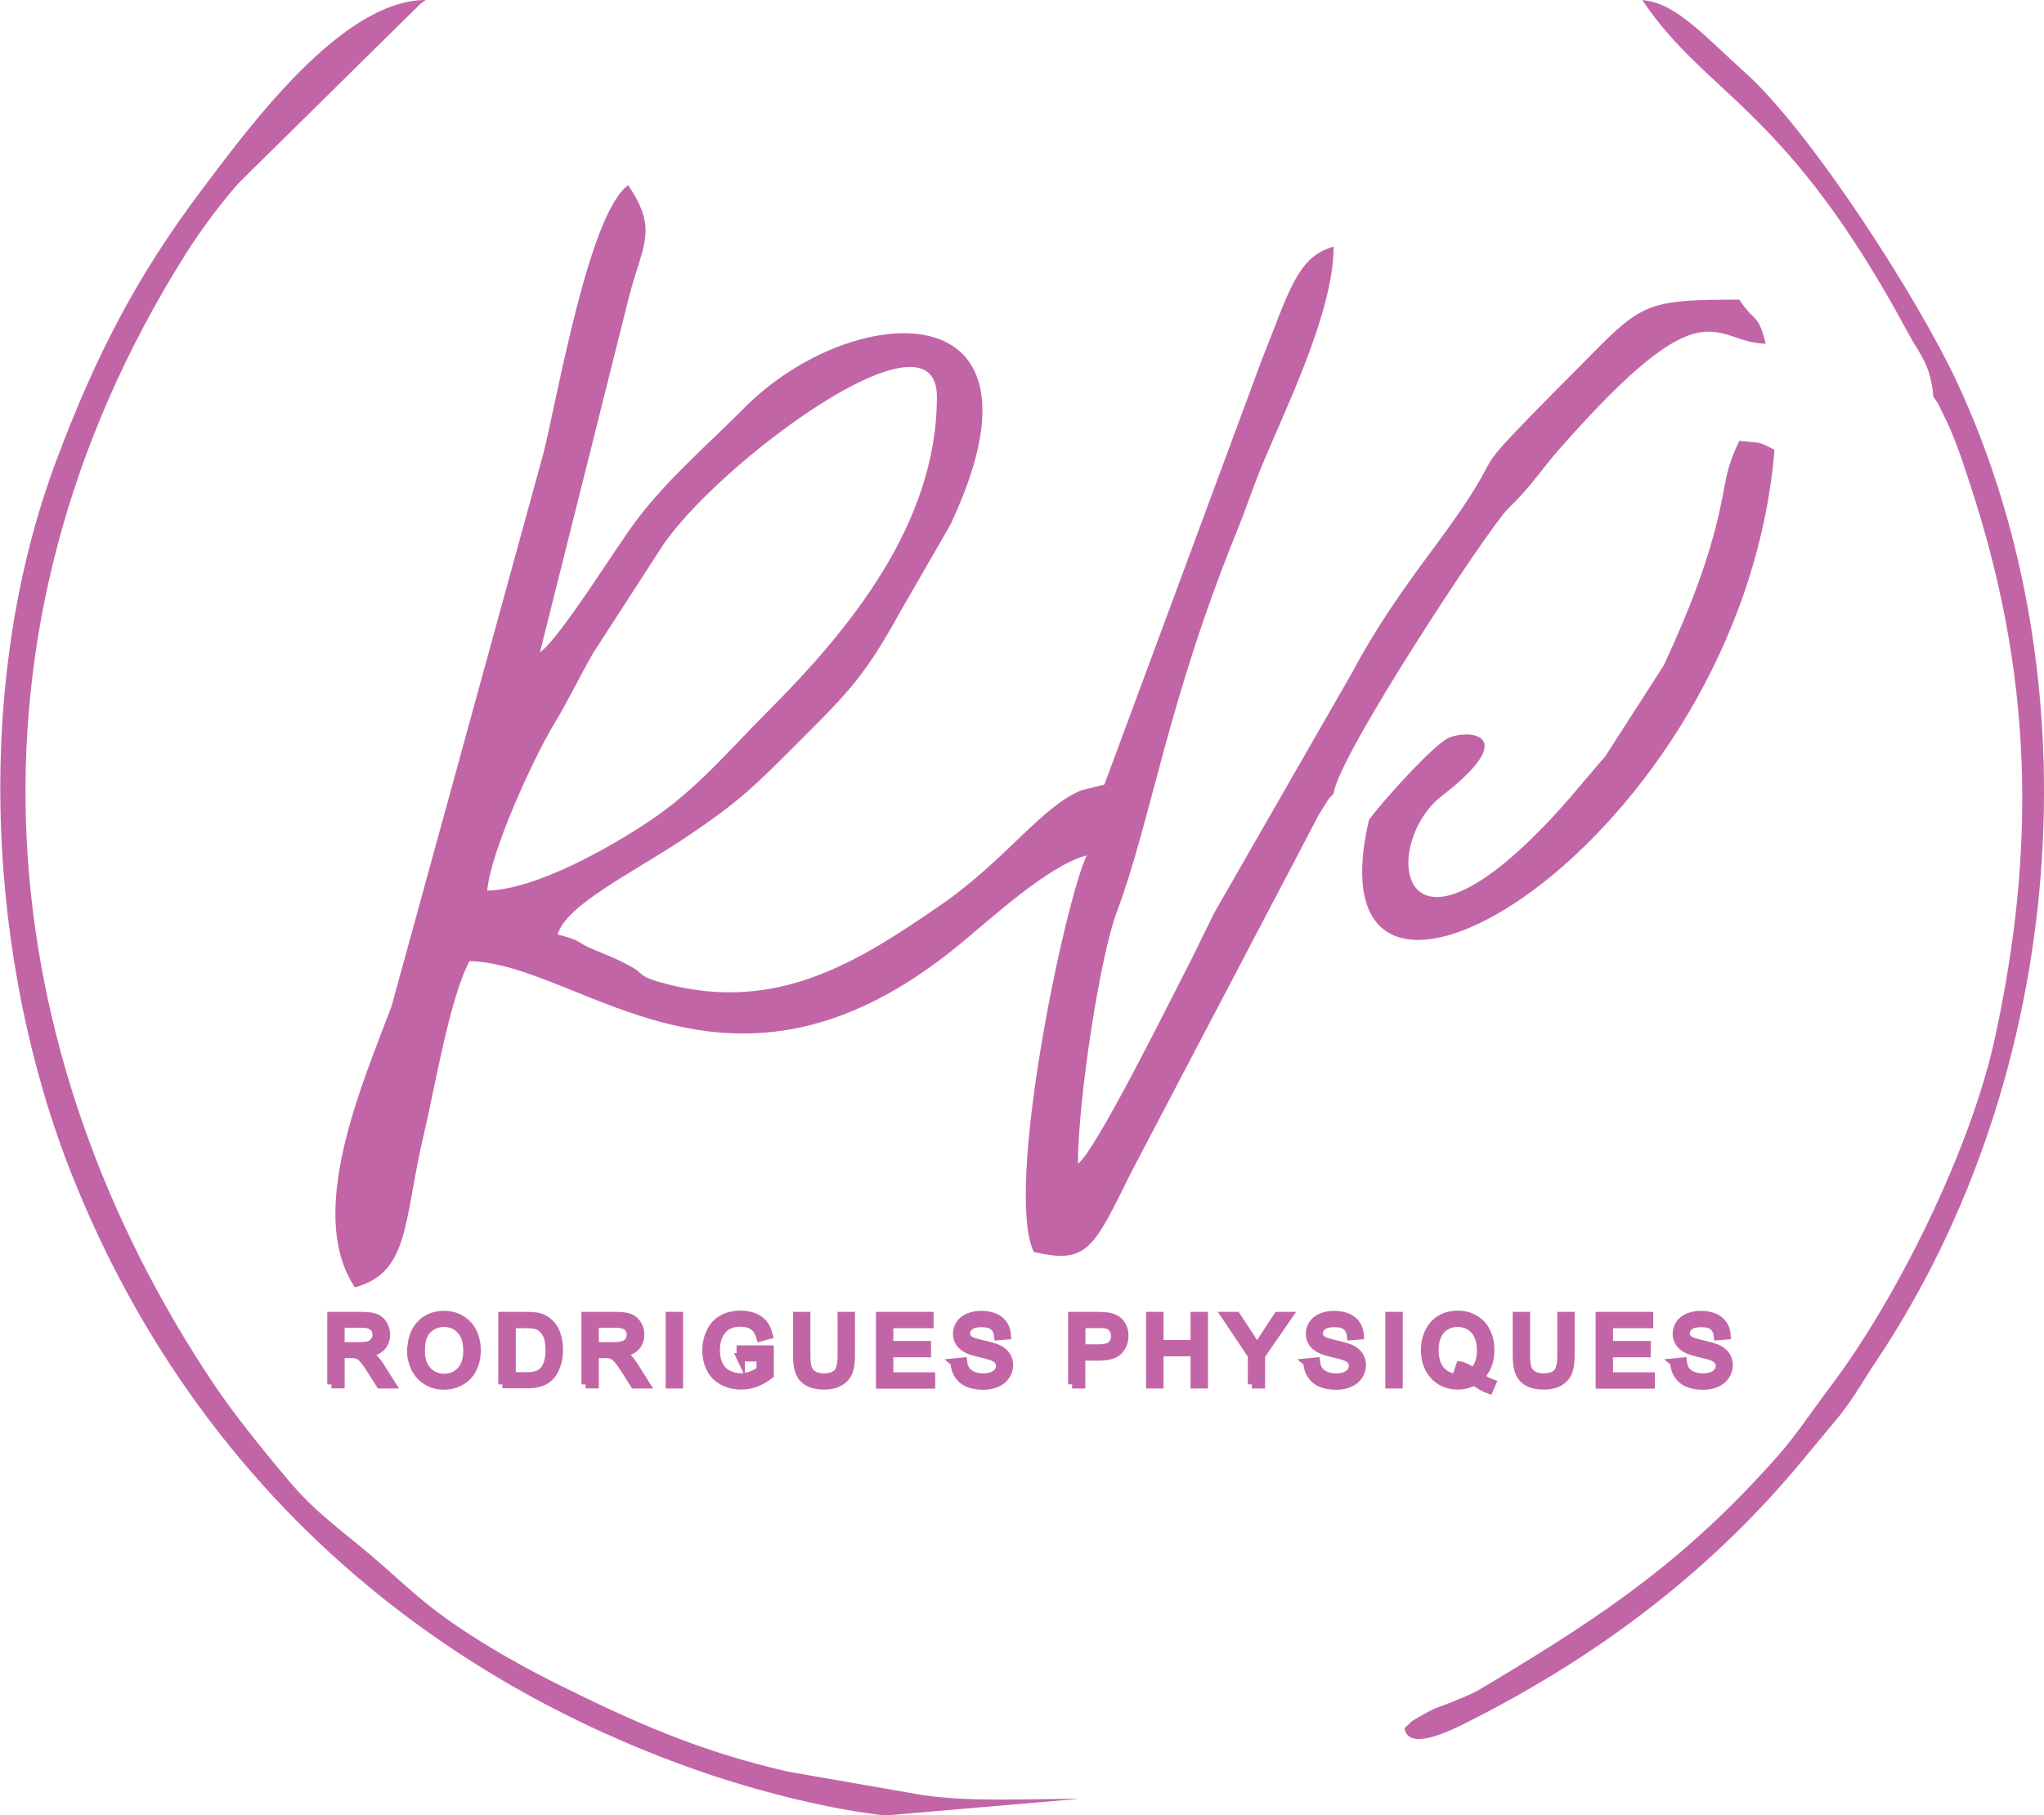 <?xml version="1.0" encoding="UTF-8"?>
<!DOCTYPE svg PUBLIC "-//W3C//DTD SVG 1.1//EN" "http://www.w3.org/Graphics/SVG/1.1/DTD/svg11.dtd">
<!-- Creator: CorelDRAW 2019 (64-Bit) -->
<svg xmlns="http://www.w3.org/2000/svg" xml:space="preserve" width="173.764mm" height="154.333mm" version="1.1" style="shape-rendering:geometricPrecision; text-rendering:geometricPrecision; image-rendering:optimizeQuality; fill-rule:evenodd; clip-rule:evenodd"
viewBox="0 0 17523 15564"
 xmlns:xlink="http://www.w3.org/1999/xlink">
 <defs>
  <style type="text/css">
   <![CDATA[
    .str0 {stroke:#C265A7;stroke-width:71;stroke-miterlimit:22.926}
    .fil0 {fill:#C265A7}
    .fil1 {fill:#C265A7;fill-rule:nonzero}
   ]]>
  </style>
 </defs>
 <g id="Layer_x0020_1">
  <path class="fil0" d="M4177 7635c27,-329 392,-1125 560,-1405 143,-238 222,-412 349,-633l594 -918c472,-702 2352,-2110 2352,-1277 0,1097 -762,2009 -1455,2703 -345,345 -609,669 -1022,943 -344,228 -964,578 -1378,588zm4687 3099c457,106 508,-24 832,-680l1561 -2975c53,-100 30,-64 81,-146 92,-144 29,-53 96,-130 25,-302 1328,-2278 1492,-2439 222,-216 264,-312 455,-528 1257,-1427 1295,-899 1757,-889 -74,-277 -80,-158 -227,-378 -709,0 -821,21 -1193,395 -1451,1461 -567,581 -1465,1786 -243,326 -476,665 -656,1007l-1185 2065c-108,215 -170,353 -276,556 -135,261 -744,1489 -895,1600 0,-530 184,-1762 334,-2161 293,-782 432,-1797 1034,-3275 63,-154 112,-307 187,-494 200,-499 637,-1354 637,-1933 -311,83 -383,386 -616,971l-1349 3640 -195 49c-332,129 -665,609 -1198,977 -712,491 -1401,932 -2358,685 -259,-67 -190,-87 -305,-149 -129,-70 -173,-84 -311,-142 -194,-82 -89,-73 -320,-134 67,-250 638,-527 1073,-816 494,-328 618,-460 1024,-866 393,-392 544,-548 827,-1063l442 -767c964,-2044 -840,-1933 -1762,-1007 -326,328 -654,606 -926,964 -185,244 -648,1002 -830,1136l757 -3023c120,-478 263,-590 -1,-983 -338,248 -603,1807 -726,2298l-1303 4744c-250,664 -738,1774 -314,2408 473,-126 417,-574 589,-1301 104,-441 222,-1171 394,-1496 965,22 2226,1466 4182,-127 282,-230 774,-690 1110,-780 -188,392 -710,2867 -454,3402z"/>
  <path class="fil0" d="M9242 15422c-439,0 -907,29 -1329,-31l-1159 -202c-772,-177 -1338,-434 -1972,-749 -286,-142 -586,-310 -863,-498 -324,-220 -467,-377 -747,-614 -281,-238 -468,-360 -711,-650 -212,-252 -457,-556 -627,-809 -1893,-2826 -2308,-6410 -242,-9692 127,-202 297,-429 452,-606l1561 -1539c9,-6 30,-20 44,-32 -720,0 -1517,1093 -1922,1631 -552,732 -907,1417 -1242,2311 -734,1954 -583,4328 129,6125 1007,2539 2970,4312 5502,5158 426,142 1015,291 1474,340l1654 -142z"/>
  <path class="fil0" d="M16575 3402c57,82 15,10 82,145 45,90 47,93 94,209 60,150 88,244 137,392 537,1622 573,3115 211,4767 -205,935 -833,2215 -1409,2976 -158,208 -290,413 -457,601 -778,876 -1463,1343 -2450,1934 -173,104 -153,91 -355,174 -95,39 -97,28 -211,91 -156,87 -96,55 -177,126 11,7 -11,222 494,-29 1109,-552 2070,-1263 2866,-2204l377 -454c151,-200 167,-249 303,-453 1655,-2471 1886,-5854 697,-8401 -342,-732 -1250,-2142 -1811,-2649 -378,-342 -604,-603 -886,-626 556,831 1232,904 2281,2859 95,177 190,261 214,542z"/>
  <path class="fil0" d="M11736 7031c-568,2437 3196,202 3477,-3175 -138,-68 -95,-58 -302,-76 -84,176 -102,254 -141,464 -95,515 -298,1010 -506,1460l-503 782c-244,279 -368,449 -644,717 -1163,1124 -1255,6 -756,-379 692,-535 224,-576 53,-495 -134,64 -595,578 -678,702z"/>
  <path class="fil1 str0" d="M2841 11869l0 -586 260 0c52,0 92,5 119,16 27,10 49,29 65,56 16,27 24,56 24,88 0,42 -14,77 -40,105 -27,28 -68,46 -125,54 21,10 36,20 47,29 23,21 44,47 64,78l101 160 -97 0 -77 -122c-22,-35 -41,-62 -56,-81 -15,-19 -28,-32 -39,-39 -11,-7 -23,-13 -35,-16 -9,-2 -23,-3 -43,-3l-90 0 0 260 -78 0zm78 -327l166 0c35,0 63,-4 83,-11 20,-7 35,-19 45,-35 10,-16 16,-34 16,-53 0,-28 -10,-51 -30,-68 -20,-18 -52,-27 -95,-27l-185 0 0 194zm608 42c0,-97 26,-173 78,-228 52,-55 120,-82 202,-82 54,0 103,13 146,39 43,26 77,62 99,108 23,46 34,98 34,157 0,59 -12,113 -36,159 -24,47 -58,82 -102,106 -44,24 -92,36 -142,36 -55,0 -104,-13 -148,-40 -43,-27 -76,-63 -99,-109 -22,-46 -34,-95 -34,-146zm80 1c0,71 19,126 57,167 38,41 86,61 143,61 58,0 106,-20 144,-61 38,-41 56,-99 56,-174 0,-48 -8,-89 -24,-125 -16,-35 -40,-63 -71,-83 -31,-19 -66,-29 -104,-29 -55,0 -102,19 -142,56 -40,38 -59,100 -59,188zm700 284l0 -586 202 0c46,0 80,3 104,8 34,8 62,22 86,42 31,26 54,59 69,100 15,41 23,87 23,139 0,44 -5,84 -16,118 -10,34 -24,63 -40,85 -16,23 -34,40 -53,53 -19,13 -43,23 -70,29 -27,7 -59,10 -94,10l-211 0zm78 -69l125 0c39,0 69,-4 91,-11 22,-7 39,-17 53,-30 18,-18 33,-43 43,-74 10,-31 15,-69 15,-113 0,-61 -10,-109 -30,-142 -20,-33 -44,-55 -73,-66 -21,-8 -54,-12 -100,-12l-123 0 0 448zm635 69l0 -586 260 0c52,0 92,5 119,16 27,10 49,29 65,56 16,27 24,56 24,88 0,42 -14,77 -40,105 -27,28 -68,46 -125,54 21,10 36,20 47,29 23,21 44,47 64,78l101 160 -97 0 -77 -122c-22,-35 -41,-62 -56,-81 -15,-19 -28,-32 -39,-39 -11,-7 -23,-13 -35,-16 -9,-2 -23,-3 -43,-3l-90 0 0 260 -78 0zm78 -327l166 0c35,0 63,-4 83,-11 20,-7 35,-19 45,-35 10,-16 16,-34 16,-53 0,-28 -10,-51 -30,-68 -20,-18 -52,-27 -95,-27l-185 0 0 194zm644 327l0 -586 78 0 0 586 -78 0zm608 -230l0 -69 248 0 0 217c-38,30 -77,53 -118,68 -41,15 -82,23 -125,23 -58,0 -110,-12 -157,-37 -47,-25 -83,-60 -106,-107 -24,-47 -36,-99 -36,-156 0,-57 12,-110 36,-160 24,-49 58,-86 103,-110 45,-24 96,-36 155,-36 42,0 81,7 115,21 34,14 61,33 80,57 19,25 34,57 44,96l-70 19c-9,-30 -20,-53 -33,-70 -13,-17 -32,-31 -56,-41 -24,-10 -51,-15 -81,-15 -35,0 -66,5 -92,16 -26,11 -46,25 -62,43 -16,18 -28,37 -37,58 -15,36 -22,76 -22,118 0,52 9,96 27,131 18,35 44,61 78,78 34,17 71,26 109,26 34,0 66,-7 98,-20 32,-13 56,-27 73,-42l0 -110 -172 0zm866 -356l78 0 0 338c0,59 -7,106 -20,140 -13,34 -37,63 -72,84 -35,22 -80,33 -137,33 -55,0 -100,-9 -134,-28 -35,-19 -60,-46 -75,-82 -15,-36 -22,-85 -22,-147l0 -338 78 0 0 338c0,51 5,89 14,113 9,24 26,43 49,56 23,13 51,20 84,20 57,0 97,-13 121,-39 24,-26 36,-76 36,-149l0 -338zm329 586l0 -586 423 0 0 69 -345 0 0 180 323 0 0 69 -323 0 0 200 359 0 0 69 -437 0zm638 -188l73 -7c3,29 11,54 24,73 13,19 32,34 59,46 27,12 57,17 90,17 30,0 56,-4 78,-13 23,-9 39,-21 50,-36 11,-15 17,-32 17,-50 0,-18 -5,-34 -16,-48 -11,-14 -28,-25 -53,-34 -16,-6 -50,-16 -104,-28 -54,-13 -92,-25 -113,-37 -28,-15 -49,-33 -62,-55 -14,-22 -21,-46 -21,-73 0,-30 8,-57 25,-83 17,-26 41,-45 74,-59 32,-13 68,-20 107,-20 43,0 82,7 115,21 33,14 59,34 77,62 18,27 27,58 29,92l-74 6c-4,-37 -17,-65 -40,-84 -23,-19 -57,-28 -102,-28 -47,0 -81,9 -103,26 -21,17 -32,38 -32,62 0,21 8,38 23,52 15,14 54,28 117,42 63,14 106,27 130,37 34,16 59,35 75,60 16,24 24,52 24,83 0,31 -9,60 -27,88 -18,28 -43,49 -77,64 -33,15 -71,23 -113,23 -53,0 -97,-8 -133,-23 -36,-15 -64,-39 -84,-70 -20,-31 -31,-66 -32,-105zm1009 188l0 -586 221 0c39,0 69,2 89,6 29,5 53,14 72,27 19,14 35,32 47,56 12,24 18,51 18,80 0,50 -16,92 -48,126 -32,35 -89,52 -172,52l-150 0 0 239 -78 0zm78 -308l151 0c50,0 86,-9 107,-28 21,-19 32,-45 32,-79 0,-24 -6,-45 -19,-63 -12,-17 -29,-29 -49,-35 -13,-3 -37,-5 -72,-5l-150 0 0 209zm591 308l0 -586 78 0 0 241 303 0 0 -241 78 0 0 586 -78 0 0 -276 -303 0 0 276 -78 0zm872 0l0 -248 -226 -338 93 0 116 177c22,33 42,66 60,99 18,-31 40,-65 65,-103l113 -173 90 0 -234 338 0 248 -78 0zm475 -188l73 -7c3,29 11,54 24,73 13,19 32,34 59,46 27,12 57,17 90,17 30,0 56,-4 78,-13 23,-9 39,-21 50,-36 11,-15 17,-32 17,-50 0,-18 -5,-34 -16,-48 -11,-14 -28,-25 -53,-34 -16,-6 -50,-16 -104,-28 -54,-13 -92,-25 -113,-37 -28,-15 -49,-33 -62,-55 -14,-22 -21,-46 -21,-73 0,-30 8,-57 25,-83 17,-26 41,-45 74,-59 32,-13 68,-20 107,-20 43,0 82,7 115,21 33,14 59,34 77,62 18,27 27,58 29,92l-74 6c-4,-37 -17,-65 -40,-84 -23,-19 -57,-28 -102,-28 -47,0 -81,9 -103,26 -21,17 -32,38 -32,62 0,21 8,38 23,52 15,14 54,28 117,42 63,14 106,27 130,37 34,16 59,35 75,60 16,24 24,52 24,83 0,31 -9,60 -27,88 -18,28 -43,49 -77,64 -33,15 -71,23 -113,23 -53,0 -97,-8 -133,-23 -36,-15 -64,-39 -84,-70 -20,-31 -31,-66 -32,-105zm704 188l0 -586 78 0 0 586 -78 0zm777 -63c36,25 69,43 100,54l-23 54c-42,-15 -84,-39 -126,-72 -43,24 -91,36 -144,36 -53,0 -101,-13 -144,-38 -43,-26 -76,-62 -100,-108 -23,-46 -35,-98 -35,-157 0,-58 12,-110 35,-158 23,-47 57,-83 100,-108 43,-25 92,-37 145,-37 54,0 103,13 146,38 43,26 77,62 99,108 23,46 34,98 34,156 0,48 -7,91 -22,130 -15,38 -37,72 -66,100zm-170 -99c45,13 81,31 110,56 45,-41 68,-104 68,-187 0,-47 -8,-89 -24,-124 -16,-35 -40,-63 -71,-82 -31,-19 -66,-29 -104,-29 -58,0 -106,20 -143,59 -38,40 -57,98 -57,177 0,76 19,134 56,175 38,41 86,61 144,61 28,0 54,-5 78,-16 -24,-16 -50,-27 -77,-34l19 -56zm867 -424l78 0 0 338c0,59 -7,106 -20,140 -13,34 -37,63 -72,84 -35,22 -80,33 -137,33 -55,0 -100,-9 -134,-28 -35,-19 -60,-46 -75,-82 -15,-36 -22,-85 -22,-147l0 -338 78 0 0 338c0,51 5,89 14,113 9,24 26,43 49,56 23,13 51,20 84,20 57,0 97,-13 121,-39 24,-26 36,-76 36,-149l0 -338zm329 586l0 -586 423 0 0 69 -345 0 0 180 323 0 0 69 -323 0 0 200 359 0 0 69 -437 0zm638 -188l73 -7c3,29 11,54 24,73 13,19 32,34 59,46 27,12 57,17 90,17 30,0 56,-4 78,-13 23,-9 39,-21 50,-36 11,-15 17,-32 17,-50 0,-18 -5,-34 -16,-48 -11,-14 -28,-25 -53,-34 -16,-6 -50,-16 -104,-28 -54,-13 -92,-25 -113,-37 -28,-15 -49,-33 -62,-55 -14,-22 -21,-46 -21,-73 0,-30 8,-57 25,-83 17,-26 41,-45 74,-59 32,-13 68,-20 107,-20 43,0 82,7 115,21 33,14 59,34 77,62 18,27 27,58 29,92l-74 6c-4,-37 -17,-65 -40,-84 -23,-19 -57,-28 -102,-28 -47,0 -81,9 -103,26 -21,17 -32,38 -32,62 0,21 8,38 23,52 15,14 54,28 117,42 63,14 106,27 130,37 34,16 59,35 75,60 16,24 24,52 24,83 0,31 -9,60 -27,88 -18,28 -43,49 -77,64 -33,15 -71,23 -113,23 -53,0 -97,-8 -133,-23 -36,-15 -64,-39 -84,-70 -20,-31 -31,-66 -32,-105z"/>
 </g>
</svg>
